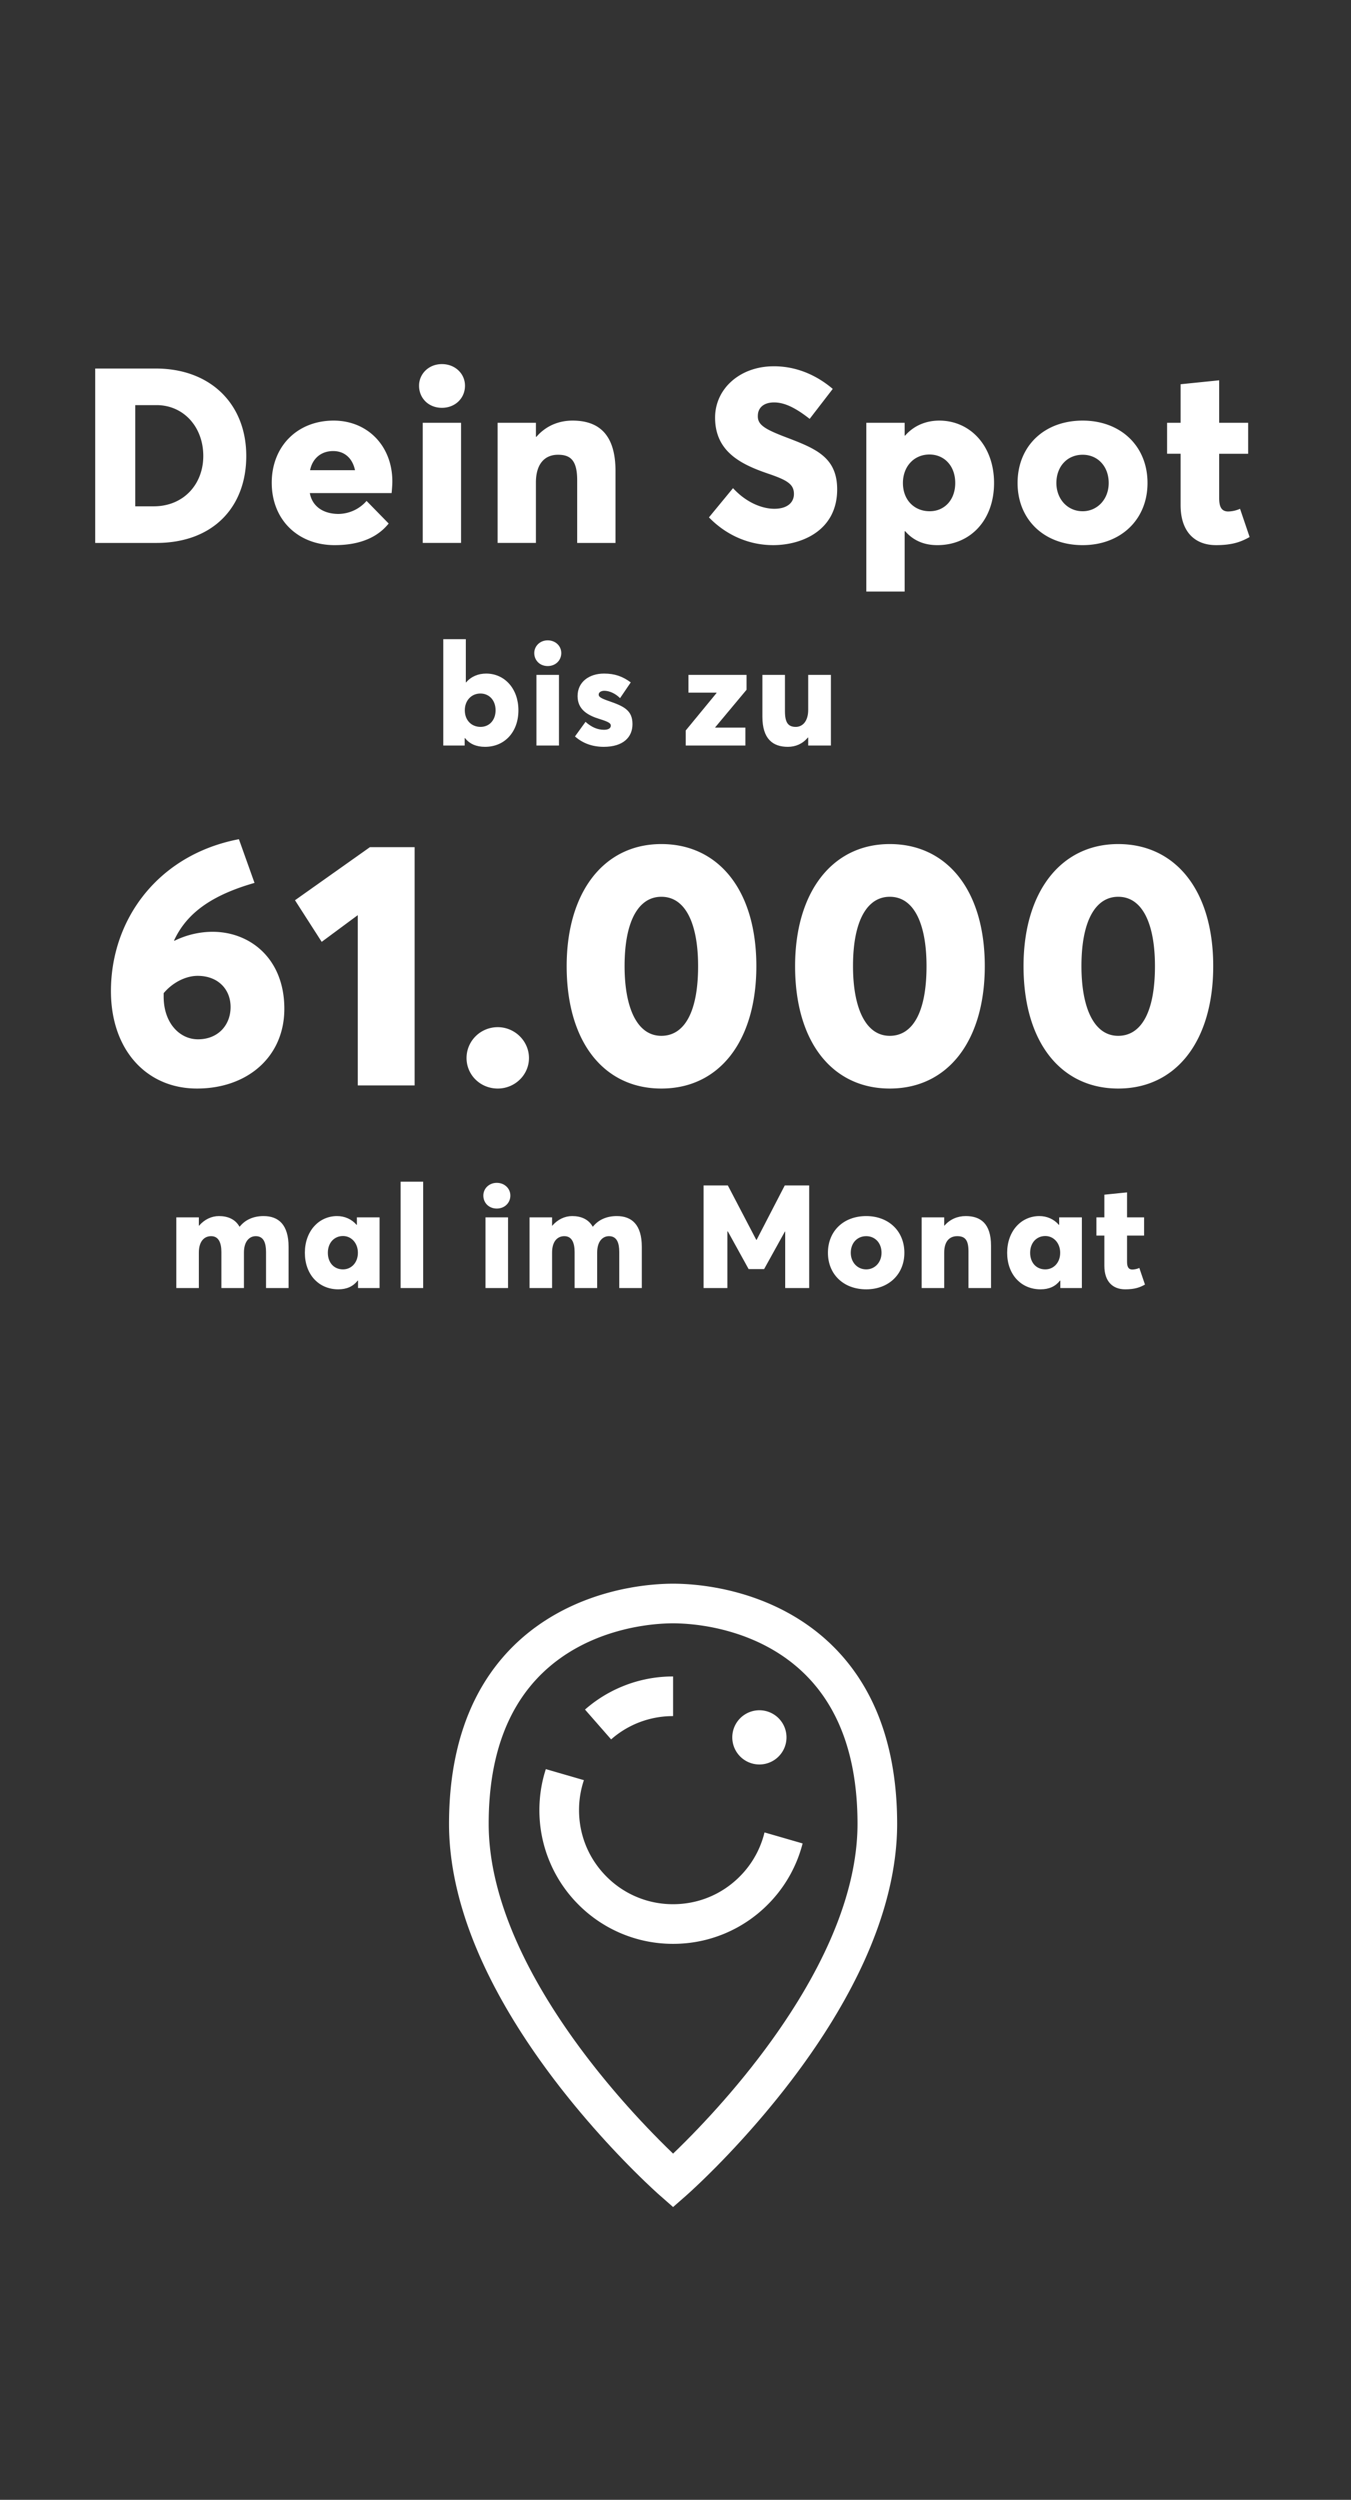 <svg xmlns="http://www.w3.org/2000/svg" viewBox="0 0 187 346">
  <rect x="0" y="0" width="187" height="346" fill="#333333" stroke="none"/>
  <g fill="#FFF" fill-rule="evenodd">
    <path fill-rule="nonzero" d="M21.644 75.147c7.82 0 12.444-4.93 12.444-12.036 0-7.14-4.896-12.104-12.546-12.104h-8.364v24.14h8.466zm-.374-5.066h-2.55V56.073h2.958c3.706 0 6.46 2.992 6.46 7.038 0 3.91-2.72 6.97-6.868 6.97zm25.048 5.372c3.774 0 6.086-1.258 7.48-2.992l-3.06-3.128a5.246 5.246 0 01-3.876 1.802c-2.04 0-3.638-.986-3.978-2.89h11.322c.034-.34.102-1.122.102-1.598 0-4.93-3.434-8.432-8.126-8.432-5.032 0-8.568 3.57-8.568 8.602 0 5.168 3.672 8.636 8.704 8.636zm2.822-10.37h-6.222c.34-1.666 1.564-2.652 3.196-2.652 1.598 0 2.686 1.02 3.026 2.652zm12.026-8.636c1.836 0 3.196-1.326 3.196-3.06 0-1.666-1.36-2.992-3.196-2.992s-3.162 1.36-3.162 2.992c0 1.734 1.326 3.06 3.162 3.06zm2.652 18.7V58.52h-5.304v16.626h5.304zm10.36 0v-8.364c0-2.584 1.225-3.842 3.06-3.842 1.735 0 2.653.782 2.653 3.536v8.67h5.304v-9.962c0-5.27-2.516-6.97-5.95-6.97-1.938 0-3.706.748-4.998 2.244h-.068V58.52h-5.304v16.626h5.304zm32.825.306c4.012 0 8.874-2.04 8.874-7.718 0-4.658-3.264-5.746-7.514-7.378-2.618-1.02-3.502-1.632-3.468-2.788 0-1.156.85-1.87 2.244-1.87 1.36 0 2.856.646 4.93 2.278l3.196-4.148c-2.312-1.972-5.202-3.196-8.364-3.128-4.488.068-7.922 3.094-7.922 7.106 0 4.76 3.672 6.494 7.344 7.752 2.72.918 3.57 1.496 3.57 2.822 0 1.088-.816 2.04-2.72 2.04-1.666 0-3.876-.85-5.712-2.856L98.13 71.61c2.584 2.652 5.78 3.842 8.874 3.842zm18.214 6.426v-8.33l.068-.034c1.088 1.258 2.55 1.938 4.454 1.938 4.59 0 7.854-3.468 7.854-8.602 0-5.1-3.264-8.636-7.582-8.636-1.87 0-3.536.714-4.726 2.074h-.068V58.52h-5.304v23.358h5.304zm3.468-11.118c-2.108 0-3.706-1.53-3.706-3.91 0-2.278 1.53-3.944 3.672-3.944 2.04 0 3.57 1.564 3.57 3.944 0 2.346-1.496 3.91-3.536 3.91zm21.173 4.692c5.236 0 8.976-3.502 8.976-8.602 0-5.134-3.74-8.636-8.976-8.636-5.372 0-9.01 3.57-9.01 8.636 0 5.032 3.638 8.602 9.01 8.602zm0-4.692c-2.108 0-3.638-1.7-3.638-3.91 0-2.278 1.496-3.91 3.638-3.91 2.074 0 3.604 1.598 3.604 3.91 0 2.278-1.598 3.91-3.604 3.91zm18.452 4.692c2.312 0 3.502-.476 4.658-1.122l-1.326-3.91a4.24 4.24 0 01-1.632.374c-1.02 0-1.258-.782-1.258-1.87v-6.12h4.012V58.52h-4.012v-5.882l-5.338.544v5.338h-1.87v4.284h1.87v7.106c0 3.774 2.04 5.542 4.896 5.542zM27.261 150.666c6.96 0 12.096-4.368 12.096-11.04 0-6.912-4.704-10.656-9.936-10.656-1.776 0-3.648.432-5.28 1.248l-.048-.048c1.776-3.84 5.28-6.288 11.136-7.968l-2.16-6.048c-11.088 2.112-17.712 10.992-17.712 21.024 0 8.16 4.944 13.488 11.904 13.488zm.144-6.816c-2.544 0-4.752-2.256-4.752-5.904v-.48c1.2-1.44 3.024-2.4 4.704-2.4 2.784 0 4.56 1.824 4.56 4.32 0 2.496-1.728 4.464-4.512 4.464zm29.986 6.384v-32.976H51.2l-10.368 7.344 3.696 5.76 4.992-3.696v23.568h7.872zm11.507.432c2.352 0 4.32-1.872 4.32-4.224 0-2.352-1.968-4.272-4.32-4.272-2.4 0-4.32 1.92-4.32 4.272 0 2.352 1.92 4.224 4.32 4.224zm22.642 0c8.064 0 13.152-6.624 13.152-16.944 0-10.56-5.28-16.896-13.152-16.896-8.016 0-13.104 6.72-13.104 16.896 0 10.608 5.232 16.944 13.104 16.944zm0-7.296c-3.36 0-5.088-3.888-5.088-9.648 0-6.48 2.064-9.6 5.088-9.6 3.408 0 5.088 3.84 5.088 9.6 0 6.576-2.016 9.648-5.088 9.648zm31.618 7.296c8.064 0 13.152-6.624 13.152-16.944 0-10.56-5.28-16.896-13.152-16.896-8.016 0-13.104 6.72-13.104 16.896 0 10.608 5.232 16.944 13.104 16.944zm0-7.296c-3.36 0-5.088-3.888-5.088-9.648 0-6.48 2.064-9.6 5.088-9.6 3.408 0 5.088 3.84 5.088 9.6 0 6.576-2.016 9.648-5.088 9.648zm31.619 7.296c8.064 0 13.152-6.624 13.152-16.944 0-10.56-5.28-16.896-13.152-16.896-8.016 0-13.104 6.72-13.104 16.896 0 10.608 5.232 16.944 13.104 16.944zm0-7.296c-3.36 0-5.088-3.888-5.088-9.648 0-6.48 2.064-9.6 5.088-9.6 3.408 0 5.088 3.84 5.088 9.6 0 6.576-2.016 9.648-5.088 9.648z"/>
    <path d="M92.61 219.203l.556-.006.556.006.429.012.472.02.514.03.554.04.59.055c.811.08 1.715.2 2.687.372l.742.14a34.97 34.97 0 011.952.447c3.816.992 7.261 2.568 10.24 4.684 3.725 2.647 6.654 6.1 8.707 10.264 2.369 4.805 3.57 10.582 3.57 17.17 0 6.008-1.57 12.48-4.666 19.237-2.43 5.301-5.804 10.8-10.03 16.345l-.636.826-.465.594-.758.952-.545.672-.876 1.06-.623.74-.653.763-.337.39-.698.795-.727.815-.755.833-.784.849-.812.863-.84.875-.665.681-.456.461-1.05 1.043-.91.881-1.121 1.056-.797.722-1.809 1.586-2.137-1.88-.837-.772-.922-.875-.74-.718-.83-.821-.676-.683-.765-.784-.855-.894-.923-.984-.648-.704-.671-.741-.693-.777-.353-.4-.72-.828-.366-.426-.741-.875-.753-.905c-.252-.307-.506-.618-.76-.935l-.769-.962c-.384-.488-.77-.986-1.157-1.493-4.226-5.545-7.6-11.044-10.03-16.345-3.096-6.757-4.667-13.229-4.667-19.237 0-6.588 1.202-12.365 3.57-17.17 2.054-4.164 4.983-7.617 8.707-10.264 2.98-2.116 6.425-3.692 10.24-4.684a34.974 34.974 0 011.953-.447l.741-.14a35.65 35.65 0 012.688-.372l.59-.054.554-.041.514-.03.472-.02.429-.012zm1.08 5.487l-.362-.006-.499.002-.597.017-.455.022-.245.015-.519.04-.274.024-.577.06a29.84 29.84 0 00-.93.122l-.66.104c-.788.133-1.635.309-2.522.54-3.168.823-6.008 2.117-8.442 3.846-6.614 4.7-9.968 12.425-9.968 22.961 0 5.199 1.395 10.886 4.145 16.902 2.25 4.922 5.401 10.06 9.366 15.273.23.303.46.602.691.898l.69.88.345.43.686.848.682.824.675.803.666.778.657.754.646.73.633.703.618.677.602.65.87.92.554.579 1.042 1.065.941.94.83.81.187.18.799-.774.915-.908 1.018-1.035.823-.856.575-.608.897-.963.618-.677.633-.704.645-.729.657-.754.667-.778.675-.803.681-.824.343-.421.688-.858.345-.437.69-.888.347-.452c3.964-5.213 7.116-10.351 9.366-15.273 2.75-6.016 4.145-11.703 4.145-16.902 0-10.536-3.354-18.261-9.969-22.961-2.433-1.73-5.274-3.023-8.441-3.846a29.868 29.868 0 00-2.522-.54l-.66-.104a29.84 29.84 0 00-.93-.122l-.577-.06-.54-.046a27.941 27.941 0 00-.254-.018l-.477-.027-.633-.023zm-18.14 20.174l5.271 1.526a13.041 13.041 0 00-.673 4.154c0 3.477 1.354 6.746 3.813 9.205a12.934 12.934 0 009.205 3.813c3.478 0 6.747-1.354 9.206-3.813a12.946 12.946 0 003.344-5.72l.104-.404 5.274 1.526a18.438 18.438 0 01-4.842 8.478 18.44 18.44 0 01-13.086 5.42 18.44 18.44 0 01-13.085-5.42 18.438 18.438 0 01-3.964-5.881 18.391 18.391 0 01-1.456-7.204c0-1.772.247-3.506.735-5.18l.153-.5zm29.562-8.147a3.752 3.752 0 110 7.504 3.752 3.752 0 010-7.504zm-11.946-4.678v5.486l-.382.006a12.91 12.91 0 00-7.907 2.972l-.287.246-3.615-4.128a18.41 18.41 0 014.987-3.127 18.372 18.372 0 016.706-1.449l.498-.006z"/>
    <path fill-rule="nonzero" d="M67.137 103.37c2.7 0 4.62-2.04 4.62-5.06 0-3-1.92-5.08-4.46-5.08-1.1 0-2.08.4-2.78 1.22h-.04v-5.98h-3.12v14.72h2.96v-1.04h.04c.64.82 1.58 1.22 2.78 1.22zm-.62-2.76c-1.24 0-2.18-.9-2.18-2.3 0-1.34.9-2.32 2.16-2.32 1.2 0 2.1.92 2.1 2.32 0 1.38-.88 2.3-2.08 2.3zm9.294-8.42c1.08 0 1.88-.78 1.88-1.8 0-.98-.8-1.76-1.88-1.76-1.08 0-1.86.8-1.86 1.76 0 1.02.78 1.8 1.86 1.8zm1.56 11v-9.78h-3.12v9.78h3.12zm6.195.18c2.68 0 3.98-1.32 3.98-3.14 0-1.92-1.18-2.48-3.34-3.22-.98-.34-1.34-.56-1.34-.86 0-.38.42-.54.78-.54.66 0 1.5.34 2.18 1.02l1.48-2.18c-1.14-.84-2.22-1.22-3.7-1.22-2.04 0-3.66 1.14-3.66 3.12 0 1.88 1.44 2.68 3.08 3.18 1.22.38 1.52.58 1.52.9 0 .36-.32.58-.94.58-.9 0-1.74-.36-2.56-1.1l-1.46 2.02c1.08.96 2.44 1.44 3.98 1.44zm19.608-.18v-2.48h-4.18v-.04l4.34-5.2v-2.06h-8.04v2.46h3.88v.06l-4.26 5.18v2.08h8.26zm5.875.18c1.08 0 2.06-.42 2.78-1.3l.04.02v1.1h3.14v-9.78h-3.14v4.84c0 1.58-.78 2.36-1.72 2.36-1.06 0-1.5-.6-1.5-2.18v-5.02h-3.12v5.8c0 3.08 1.46 4.16 3.52 4.16zM27.524 178.277v-4.9c0-1.54.72-2.28 1.7-2.28 1.04 0 1.42.92 1.42 2.2v4.98h3.12v-4.9c0-1.54.74-2.28 1.64-2.28 1.08 0 1.42.92 1.42 2.2v4.98h3.12v-5.7c0-3.08-1.4-4.26-3.46-4.26-1.36 0-2.52.48-3.3 1.46h-.04c-.58-1.02-1.6-1.46-2.84-1.46-1.02 0-2 .46-2.76 1.34h-.02v-1.16h-3.12v9.78h3.12zm19.295.18c1.18 0 2.06-.4 2.7-1.22l.04.02v1.02h2.98v-9.78h-3.14v1.02l-.04.02c-.68-.8-1.66-1.22-2.7-1.22-2.52 0-4.46 2.08-4.46 5.08 0 3.02 1.94 5.06 4.62 5.06zm.66-2.76c-1.24 0-2.1-.92-2.1-2.3 0-1.4.9-2.32 2.1-2.32 1.16 0 2.06.98 2.06 2.32 0 1.4-.94 2.3-2.06 2.3zm11.094 2.58v-14.72h-3.12v14.72h3.12zm10.188-11c1.08 0 1.88-.78 1.88-1.8 0-.98-.8-1.76-1.88-1.76-1.08 0-1.86.8-1.86 1.76 0 1.02.78 1.8 1.86 1.8zm1.56 11v-9.78h-3.12v9.78h3.12zm6.095 0v-4.9c0-1.54.72-2.28 1.7-2.28 1.04 0 1.42.92 1.42 2.2v4.98h3.12v-4.9c0-1.54.74-2.28 1.64-2.28 1.08 0 1.42.92 1.42 2.2v4.98h3.12v-5.7c0-3.08-1.4-4.26-3.46-4.26-1.36 0-2.52.48-3.3 1.46h-.04c-.58-1.02-1.6-1.46-2.84-1.46-1.02 0-2 .46-2.76 1.34h-.02v-1.16h-3.12v9.78h3.12zm24.268 0v-7.84h.06l2.88 5.22h2.14l2.88-5.2h.04v7.82h3.32v-14.2h-3.38l-3.9 7.54h-.04l-3.94-7.54h-3.36v14.2h3.3zm19.215.18c3.08 0 5.28-2.06 5.28-5.06 0-3.02-2.2-5.08-5.28-5.08-3.16 0-5.3 2.1-5.3 5.08 0 2.96 2.14 5.06 5.3 5.06zm0-2.76c-1.24 0-2.14-1-2.14-2.3 0-1.34.88-2.3 2.14-2.3 1.22 0 2.12.94 2.12 2.3 0 1.34-.94 2.3-2.12 2.3zm10.794 2.58v-4.92c0-1.52.72-2.26 1.8-2.26 1.02 0 1.56.46 1.56 2.08v5.1h3.12v-5.86c0-3.1-1.48-4.1-3.5-4.1-1.14 0-2.18.44-2.94 1.32h-.04v-1.14h-3.12v9.78h3.12zm13.334.18c1.18 0 2.06-.4 2.7-1.22l.04.02v1.02h2.98v-9.78h-3.14v1.02l-.04.02c-.68-.8-1.66-1.22-2.7-1.22-2.52 0-4.46 2.08-4.46 5.08 0 3.02 1.94 5.06 4.62 5.06zm.66-2.76c-1.24 0-2.1-.92-2.1-2.3 0-1.4.9-2.32 2.1-2.32 1.16 0 2.06.98 2.06 2.32 0 1.4-.94 2.3-2.06 2.3zm11.054 2.76c1.36 0 2.06-.28 2.74-.66l-.78-2.3c-.34.16-.74.22-.96.22-.6 0-.74-.46-.74-1.1v-3.6h2.36v-2.52h-2.36v-3.46l-3.14.32v3.14h-1.1v2.52h1.1v4.18c0 2.22 1.2 3.26 2.88 3.26z"/>
  </g>
</svg>

